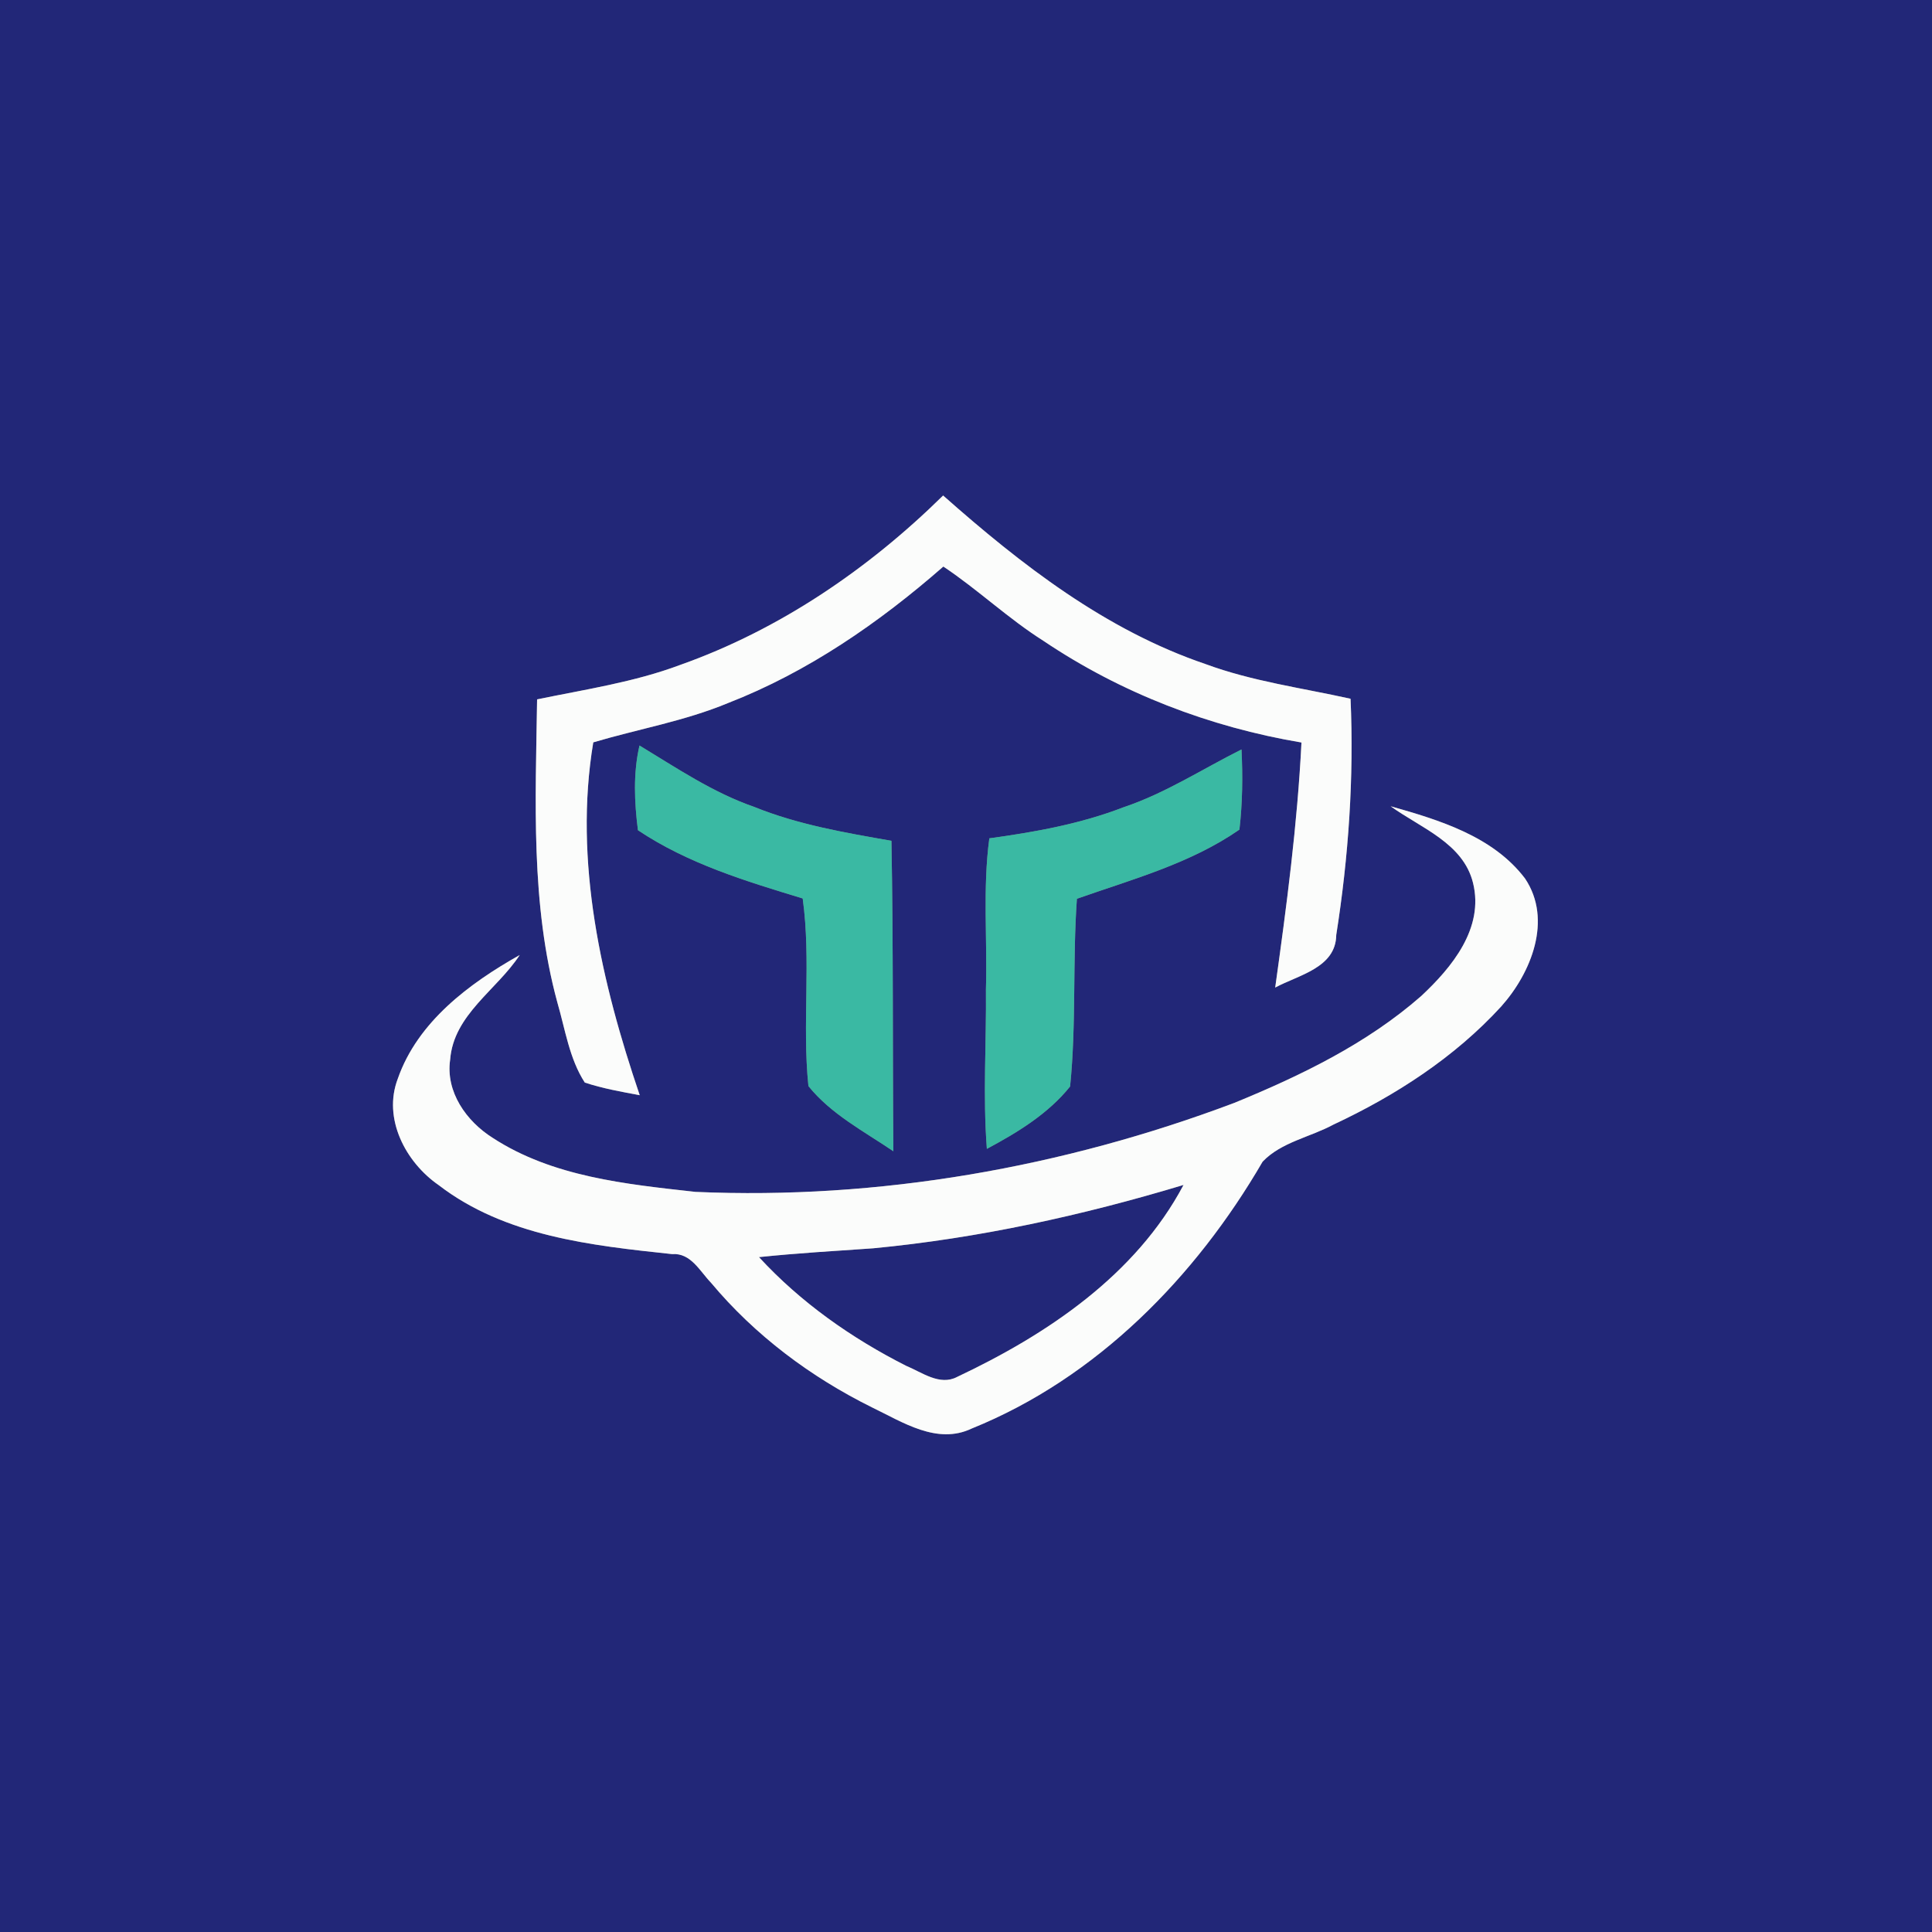 <?xml version="1.0" encoding="UTF-8" ?>
<!DOCTYPE svg PUBLIC "-//W3C//DTD SVG 1.1//EN" "http://www.w3.org/Graphics/SVG/1.1/DTD/svg11.dtd">
<svg width="250pt" height="250pt" viewBox="0 0 250 250" version="1.1" xmlns="http://www.w3.org/2000/svg">
<rect x="0" y="0" width="250" height="250" fill="#808080" stroke="none"/>
<g id="#222778ff">
<path fill="#222778" opacity="1.00" d=" M 0.00 0.00 L 250.00 0.00 L 250.00 250.00 L 0.00 250.00 L 0.00 0.00 M 88.02 86.04 C 82.05 88.28 75.72 89.21 69.50 90.50 C 69.31 103.59 68.64 116.94 72.12 129.71 C 73.14 133.20 73.67 136.99 75.67 140.08 C 77.98 140.85 80.39 141.27 82.78 141.72 C 77.83 127.16 74.20 111.46 76.77 96.06 C 82.57 94.34 88.58 93.31 94.19 90.98 C 104.53 86.96 113.76 80.58 122.07 73.31 C 126.55 76.30 130.47 80.05 135.03 82.93 C 145.04 89.67 156.51 94.08 168.41 96.08 C 167.88 106.69 166.48 117.27 165.01 127.79 C 168.02 126.16 172.86 125.25 172.91 120.98 C 174.50 110.90 175.21 100.62 174.76 90.42 C 168.48 89.02 162.05 88.17 155.99 85.93 C 143.06 81.54 132.14 73.06 122.04 64.12 C 112.37 73.64 100.86 81.49 88.02 86.04 M 82.55 107.43 C 89.02 111.76 96.50 114.02 103.87 116.26 C 104.98 124.32 103.78 132.48 104.61 140.54 C 107.53 144.17 111.79 146.39 115.60 148.97 C 115.49 135.58 115.60 122.19 115.35 108.80 C 109.35 107.75 103.29 106.72 97.61 104.42 C 92.26 102.57 87.56 99.38 82.75 96.47 C 81.92 100.08 82.09 103.79 82.55 107.43 M 145.41 104.45 C 139.83 106.61 133.93 107.67 128.02 108.48 C 127.15 114.95 127.77 121.50 127.58 128.01 C 127.65 134.89 127.17 141.78 127.70 148.66 C 131.65 146.55 135.63 144.13 138.47 140.59 C 139.29 132.54 138.78 124.39 139.35 116.30 C 146.54 113.77 154.04 111.75 160.38 107.35 C 160.78 103.91 160.82 100.43 160.65 96.98 C 155.59 99.51 150.81 102.64 145.41 104.45 M 179.95 104.33 C 183.84 107.14 189.34 109.09 190.61 114.25 C 192.06 120.11 187.88 125.18 183.89 128.90 C 176.86 135.06 168.32 139.19 159.73 142.71 C 137.55 151.07 113.69 155.27 89.99 154.23 C 81.01 153.23 71.50 152.29 63.74 147.23 C 60.35 145.09 57.64 141.29 58.25 137.11 C 58.70 131.28 64.30 128.10 67.25 123.58 C 60.71 127.26 54.05 132.22 51.48 139.57 C 49.50 144.73 52.48 150.39 56.76 153.35 C 65.36 159.97 76.53 161.17 86.97 162.28 C 89.39 162.10 90.55 164.48 92.00 165.98 C 97.69 172.79 104.91 178.19 112.85 182.12 C 116.80 184.02 121.26 186.99 125.74 184.85 C 141.93 178.31 154.72 165.23 163.38 150.32 C 165.79 147.79 169.54 147.15 172.55 145.52 C 180.59 141.76 188.23 136.82 194.25 130.24 C 198.14 125.89 200.92 119.02 197.34 113.68 C 193.20 108.22 186.27 106.12 179.95 104.33 Z" />
<path fill="#222778" opacity="1.00" d=" M 112.98 161.53 C 126.62 160.23 140.05 157.28 153.15 153.33 C 146.98 164.98 135.50 172.68 123.86 178.17 C 121.60 179.37 119.29 177.57 117.24 176.73 C 110.17 173.15 103.59 168.52 98.21 162.67 C 103.13 162.16 108.06 161.87 112.98 161.53 Z" />
</g>
<g id="#fbfcfbff">
<path fill="#fbfcfb" opacity="1.00" d=" M 88.02 86.04 C 100.86 81.49 112.37 73.64 122.04 64.12 C 132.14 73.06 143.06 81.54 155.99 85.93 C 162.05 88.17 168.48 89.02 174.76 90.42 C 175.21 100.62 174.50 110.90 172.91 120.98 C 172.86 125.25 168.02 126.16 165.01 127.79 C 166.48 117.27 167.88 106.69 168.41 96.08 C 156.51 94.08 145.04 89.67 135.03 82.93 C 130.47 80.05 126.55 76.30 122.07 73.31 C 113.76 80.58 104.53 86.96 94.19 90.98 C 88.58 93.31 82.57 94.34 76.77 96.06 C 74.20 111.46 77.83 127.16 82.78 141.72 C 80.39 141.27 77.98 140.85 75.67 140.08 C 73.67 136.99 73.14 133.20 72.12 129.71 C 68.64 116.94 69.31 103.59 69.50 90.50 C 75.72 89.21 82.05 88.28 88.02 86.04 Z" />
<path fill="#fbfcfb" opacity="1.00" d=" M 179.95 104.33 C 186.27 106.12 193.20 108.22 197.34 113.68 C 200.92 119.02 198.14 125.89 194.25 130.24 C 188.23 136.82 180.59 141.76 172.55 145.52 C 169.54 147.15 165.79 147.79 163.38 150.32 C 154.72 165.23 141.93 178.31 125.74 184.85 C 121.26 186.99 116.80 184.02 112.85 182.12 C 104.91 178.19 97.69 172.79 92.00 165.98 C 90.55 164.48 89.39 162.10 86.97 162.28 C 76.53 161.17 65.36 159.97 56.76 153.35 C 52.48 150.39 49.50 144.73 51.48 139.57 C 54.05 132.22 60.71 127.26 67.25 123.58 C 64.30 128.10 58.70 131.28 58.25 137.11 C 57.64 141.29 60.35 145.09 63.74 147.23 C 71.50 152.29 81.01 153.23 89.99 154.23 C 113.69 155.27 137.55 151.07 159.73 142.71 C 168.32 139.19 176.86 135.06 183.89 128.90 C 187.88 125.18 192.06 120.11 190.61 114.25 C 189.34 109.09 183.84 107.14 179.95 104.33 M 112.98 161.53 C 108.06 161.87 103.13 162.16 98.21 162.67 C 103.59 168.52 110.17 173.15 117.24 176.73 C 119.29 177.57 121.60 179.37 123.86 178.17 C 135.50 172.68 146.98 164.98 153.15 153.33 C 140.05 157.28 126.62 160.23 112.98 161.53 Z" />
</g>
<g id="#3ab9a3ff">
<path fill="#3ab9a3" opacity="1.00" d=" M 82.55 107.43 C 82.09 103.79 81.92 100.08 82.75 96.47 C 87.56 99.38 92.26 102.57 97.61 104.42 C 103.29 106.72 109.35 107.75 115.35 108.80 C 115.60 122.19 115.49 135.58 115.60 148.97 C 111.79 146.39 107.53 144.17 104.61 140.54 C 103.78 132.48 104.98 124.32 103.87 116.26 C 96.50 114.02 89.02 111.76 82.55 107.43 Z" />
<path fill="#3ab9a3" opacity="1.00" d=" M 145.41 104.45 C 150.81 102.64 155.59 99.51 160.65 96.98 C 160.82 100.43 160.78 103.91 160.38 107.35 C 154.04 111.75 146.54 113.77 139.35 116.30 C 138.78 124.39 139.29 132.54 138.47 140.59 C 135.63 144.13 131.65 146.55 127.70 148.66 C 127.17 141.78 127.65 134.89 127.58 128.01 C 127.77 121.50 127.15 114.95 128.02 108.48 C 133.93 107.67 139.83 106.61 145.41 104.45 Z" />
</g>
</svg>
